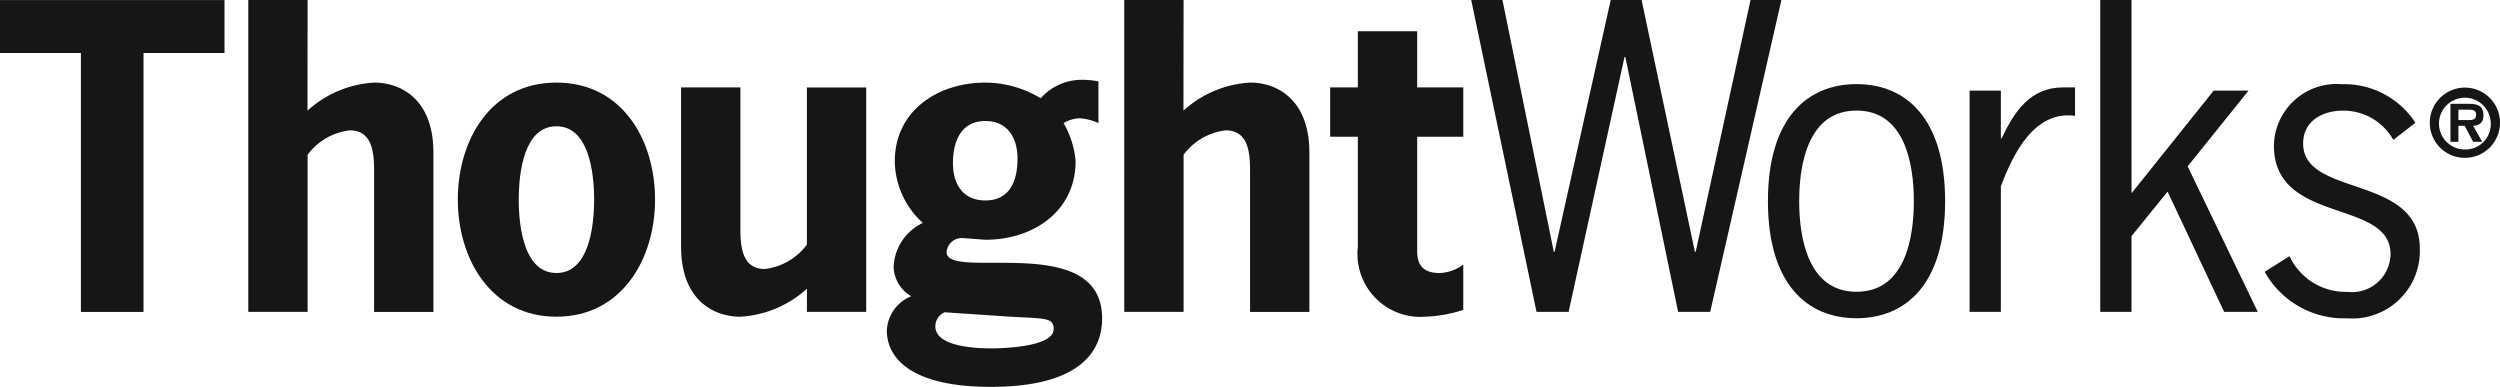 <svg xmlns="http://www.w3.org/2000/svg" width="123.085" height="19.047" viewBox="0 0 123.085 19.047"><defs><style>.a{fill:#161615;}</style></defs><g transform="translate(-66.617 -242.992)"><path class="a" d="M754.939,269.537a1.729,1.729,0,1,1,1.728,1.734A1.724,1.724,0,0,1,754.939,269.537Zm3,0a1.274,1.274,0,1,0-1.273,1.323A1.249,1.249,0,0,0,757.94,269.537Zm-.416.946h-.45l-.416-.789h-.309v.789h-.392v-1.871h.9c.49,0,.725.132.725.573,0,.343-.181.485-.509.509Zm-.66-1.073c.211.005.357-.044.357-.274,0-.255-.27-.235-.45-.235h-.421v.509Z" transform="translate(-568.694 -20.508)"/><g transform="translate(66.617 242.992)"><path class="a" d="M77.67,245.6H73.683v12.75H70.6V245.6H66.617v-2.605H77.67Z" transform="translate(-66.617 -242.992)"/><path class="a" d="M139.836,248.44a5.321,5.321,0,0,1,3.3-1.382c1.2,0,2.9.731,2.9,3.454v7.836h-2.921V251.7c0-.888.059-2.29-1.2-2.29a3.025,3.025,0,0,0-2.073,1.2v7.737h-2.921V242.992h2.921Z" transform="translate(-124.697 -242.992)"/><path class="a" d="M196.311,272.148c0-2.941,1.618-5.763,4.855-5.763s4.856,2.822,4.856,5.763c0,2.921-1.638,5.764-4.856,5.764S196.311,275.069,196.311,272.148Zm6.711,0c0-1.382-.277-3.612-1.856-3.612s-1.855,2.23-1.855,3.612.276,3.612,1.855,3.612S203.022,273.53,203.022,272.148Z" transform="translate(-173.771 -262.319)"/><path class="a" d="M265.764,277.656a5.32,5.32,0,0,1-3.3,1.382c-1.2,0-2.9-.73-2.9-3.454v-7.836h2.921V274.4c0,.888-.059,2.289,1.2,2.289a3.022,3.022,0,0,0,2.073-1.2v-7.737h2.921V278.8h-2.921Z" transform="translate(-226.032 -263.445)"/><path class="a" d="M321.6,273.388a.75.75,0,0,0-.829.691c0,1.441,7.658-1.066,7.658,3.257,0,1.638-1.105,3.375-5.487,3.375-3.809,0-5.112-1.342-5.112-2.783a1.906,1.906,0,0,1,1.2-1.678,1.755,1.755,0,0,1-.868-1.4,2.505,2.505,0,0,1,1.44-2.211,4.156,4.156,0,0,1-1.381-3.039c0-2.448,2.073-3.869,4.46-3.869a5.309,5.309,0,0,1,2.724.77,2.706,2.706,0,0,1,1.994-.908,4.119,4.119,0,0,1,.849.079v2.053a2.576,2.576,0,0,0-.928-.237,1.609,1.609,0,0,0-.789.237,4.431,4.431,0,0,1,.592,1.875c0,2.447-2.053,3.868-4.441,3.868Zm-.928,3.651a.755.755,0,0,0-.454.691c0,1.027,2.073,1.086,2.764,1.086.493,0,3.06-.059,3.06-.948,0-.572-.395-.514-2.132-.612Zm2.013-5.507c1.224,0,1.579-1.007,1.579-2.053,0-1.007-.474-1.856-1.579-1.856-1.224,0-1.6,1.026-1.6,2.073C321.083,270.7,321.556,271.533,322.682,271.533Z" transform="translate(-274.167 -261.664)"/><path class="a" d="M387.978,248.44a5.316,5.316,0,0,1,3.3-1.382c1.2,0,2.9.731,2.9,3.454v7.836h-2.921V251.7c0-.888.06-2.29-1.2-2.29a3.022,3.022,0,0,0-2.072,1.2v7.737h-2.922V242.992h2.922Z" transform="translate(-329.712 -242.992)"/><path class="a" d="M447.715,254.614h2.27v2.428h-2.27v5.625c0,.533.157,1.086,1.105,1.086a2.079,2.079,0,0,0,1.165-.415v2.23a6.813,6.813,0,0,1-1.876.336,3.1,3.1,0,0,1-3.315-3.435v-5.427h-1.363v-2.428h1.363v-2.763h2.921Z" transform="translate(-377.942 -250.311)"/><path class="a" d="M495.171,258.348h-1.579l-2.6-12.553h-.039L488.2,258.348h-1.579l-3.217-15.356h1.539l2.527,12.395h.04l2.763-12.395h1.52l2.624,12.395h.04l2.7-12.395h1.52Z" transform="translate(-410.971 -242.992)"/><path class="a" d="M567.443,272.6c0-4.086,1.935-5.763,4.362-5.763s4.362,1.677,4.362,5.763-1.935,5.764-4.362,5.764S567.443,276.69,567.443,272.6Zm7.184,0c0-1.855-.453-4.46-2.822-4.46s-2.823,2.605-2.823,4.46.455,4.461,2.823,4.461S574.627,274.46,574.627,272.6Z" transform="translate(-480.401 -262.696)"/><path class="a" d="M626.111,270.255h.04c.612-1.3,1.4-2.507,3.02-2.507h.592v1.4c-2.013-.276-3.06,1.894-3.652,3.474V278.8h-1.539V267.906h1.539Z" transform="translate(-527.601 -263.445)"/><path class="a" d="M663.131,252.505l4.046-5.053h1.717l-3,3.73,3.453,7.165H667.69l-2.784-5.921-1.776,2.191v3.73h-1.54V242.992h1.54Z" transform="translate(-558.187 -242.992)"/><path class="a" d="M714.493,269.584a2.814,2.814,0,0,0-2.487-1.44c-1.006,0-1.953.513-1.953,1.618,0,2.664,5.744,1.5,5.744,5.171a3.322,3.322,0,0,1-3.573,3.435,4.473,4.473,0,0,1-4.065-2.29l1.223-.77a3.046,3.046,0,0,0,2.842,1.757,1.9,1.9,0,0,0,2.132-1.855c0-2.743-5.743-1.441-5.743-5.349a3.087,3.087,0,0,1,3.336-3.02,4.177,4.177,0,0,1,3.631,1.9Z" transform="translate(-596.66 -262.696)"/></g></g></svg>